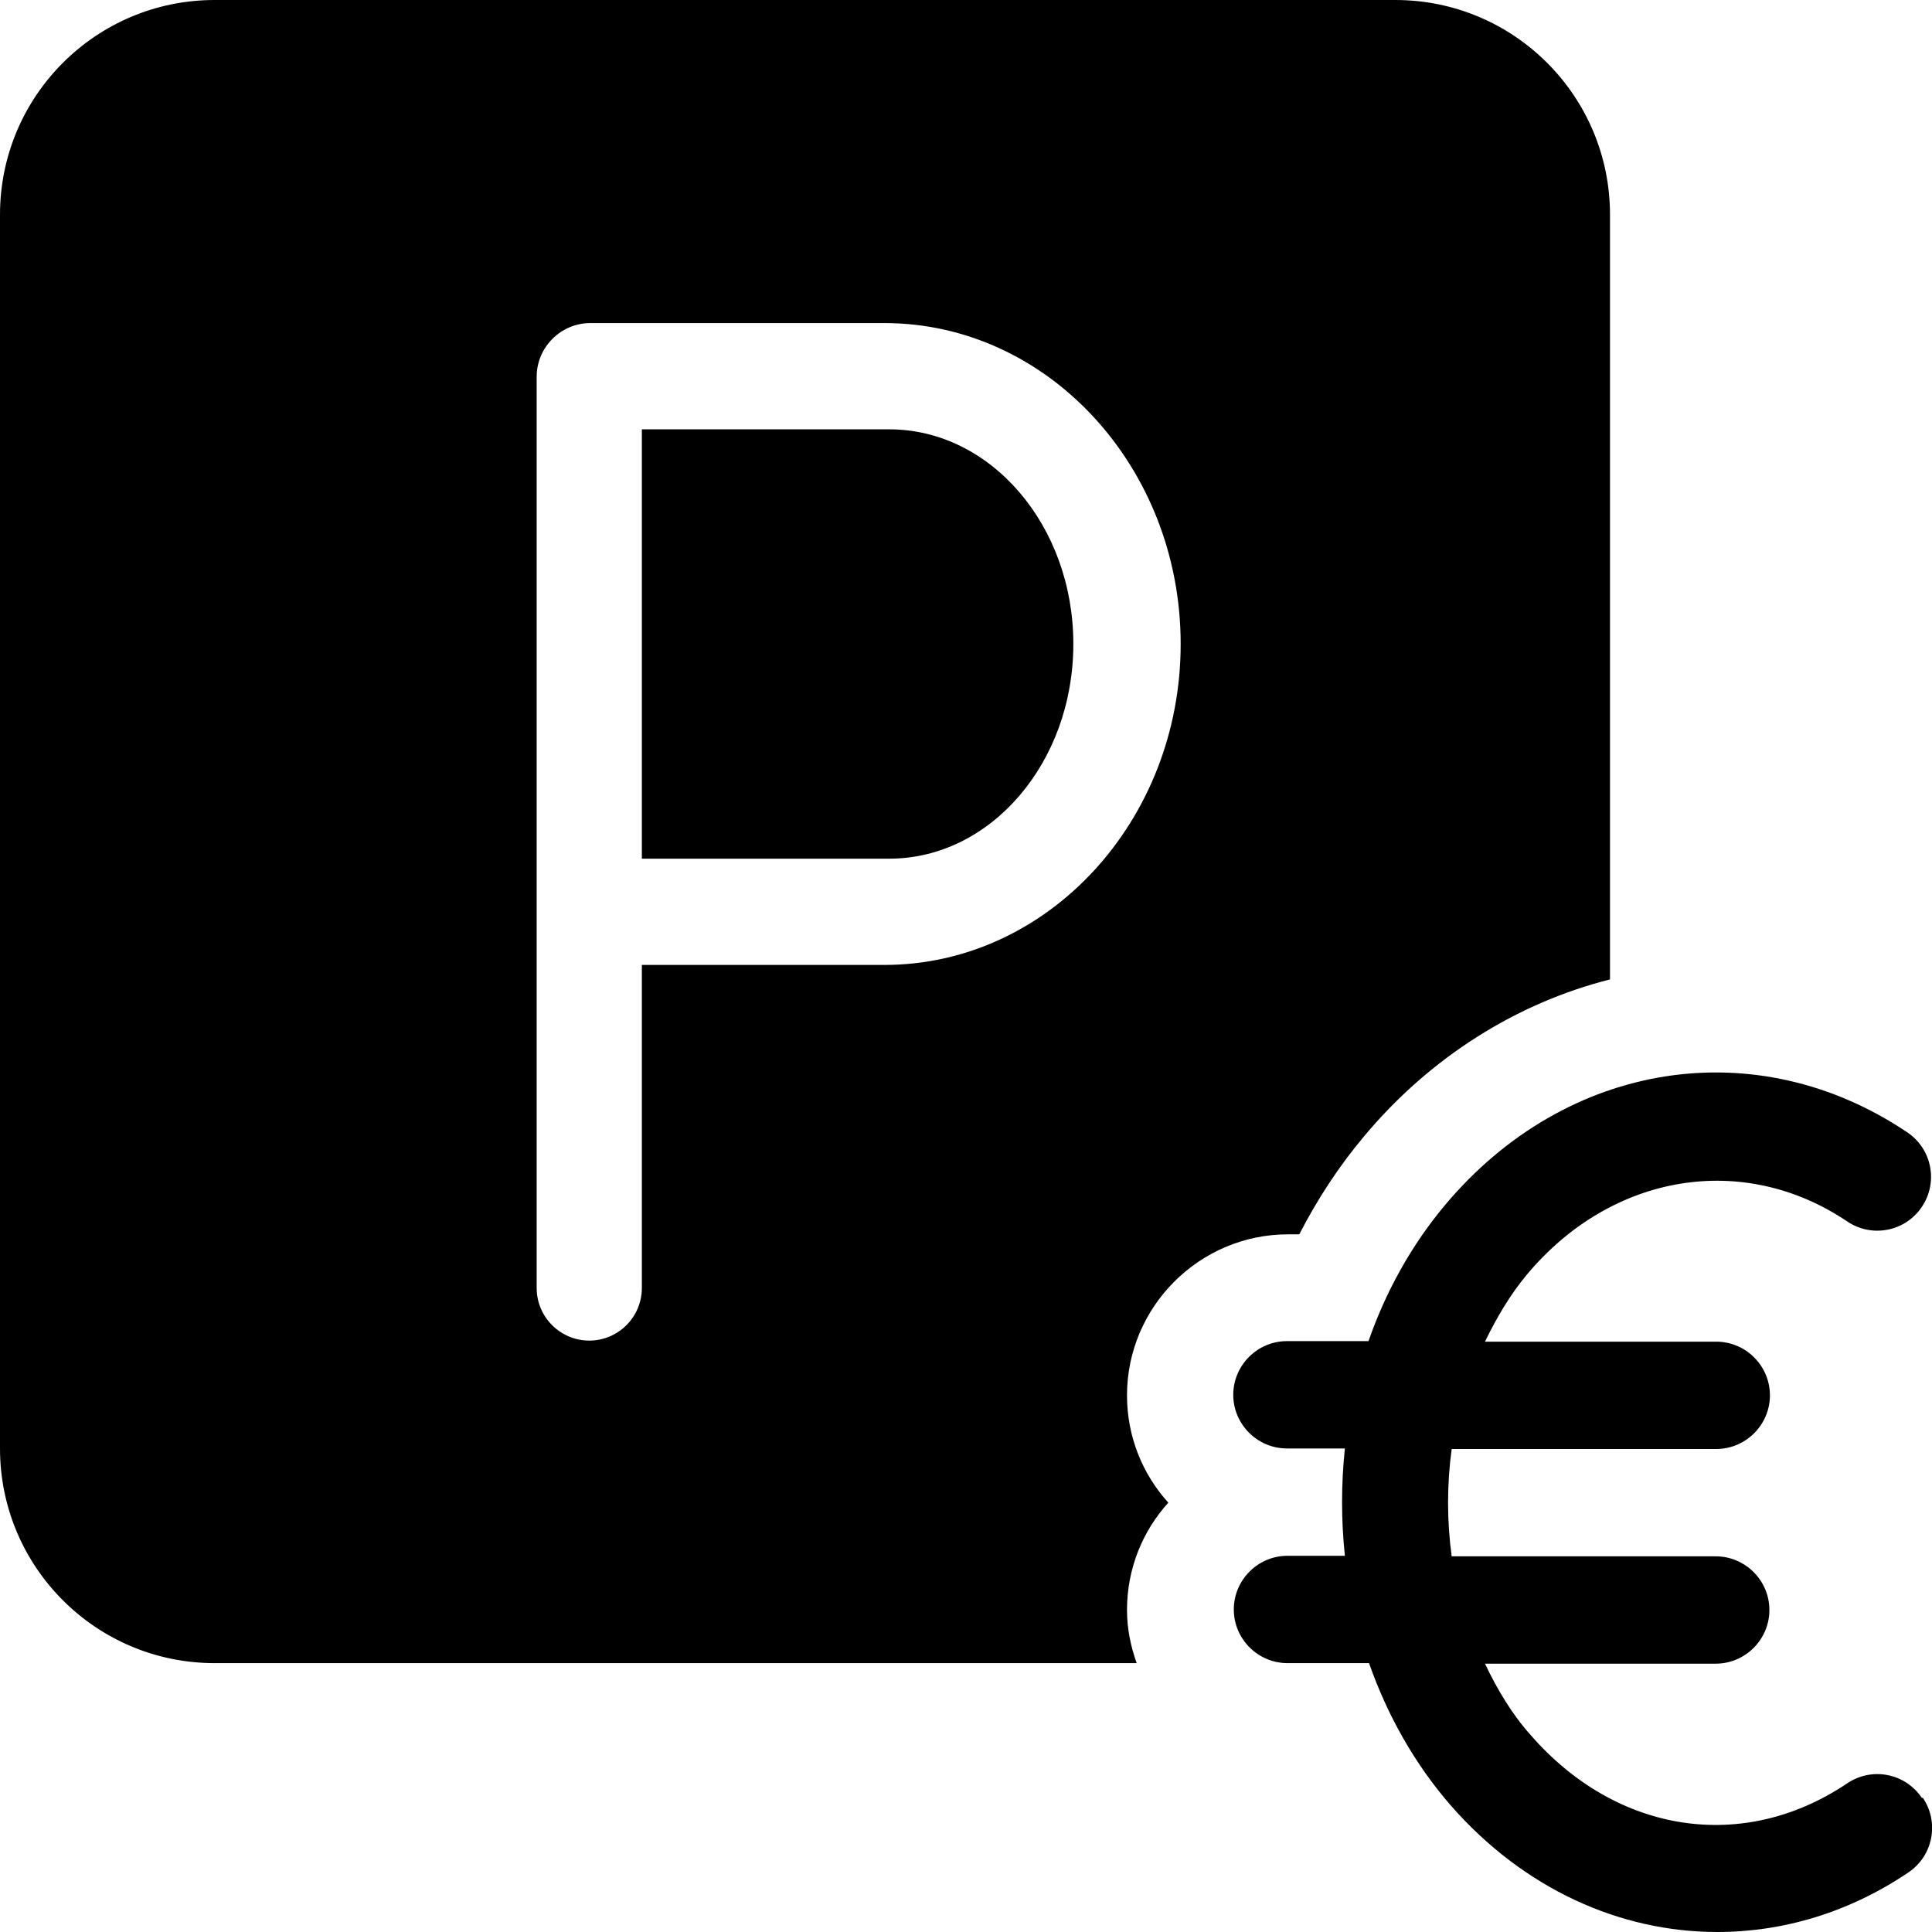 <?xml version="1.0" encoding="UTF-8"?><svg id="Layer_1" xmlns="http://www.w3.org/2000/svg" width="36" height="36" viewBox="0 0 36 36"><path d="m35.83,33.5c.31.46.19,1.08-.27,1.39-1.11.75-2.34,1.11-3.56,1.11-1.81,0-3.6-.8-4.96-2.35-.68-.78-1.19-1.69-1.53-2.66h-1.52c-.55,0-1-.45-1-1s.45-1,1-1h1.07c-.07-.66-.07-1.34,0-2h-1.08c-.55,0-1-.45-1-1s.45-1,1-1h1.52c.32-.92.8-1.79,1.43-2.54,2.26-2.69,5.8-3.24,8.61-1.35.46.31.58.93.27,1.39-.31.46-.93.58-1.39.27-1.93-1.3-4.38-.9-5.96.98-.32.38-.57.81-.79,1.26h4.31c.55,0,1,.45,1,1s-.45,1-1,1h-4.93c-.09.66-.09,1.34,0,2h4.92c.55,0,1,.45,1,1s-.45,1-1,1h-4.3c.23.48.5.94.86,1.34,1.6,1.83,3.96,2.19,5.89.89.46-.31,1.08-.19,1.39.27Zm-14.83-7.5c0,.77.29,1.47.77,2-.48.53-.77,1.23-.77,2,0,.35.07.68.18.99h-13.18s-4,0-4,0c-2.21,0-4-1.79-4-4V4C0,1.79,1.79,0,4,0h22c2.21,0,4,1.79,4,4v2h0v12.25c-1.74.44-3.35,1.45-4.58,2.92-.47.56-.87,1.17-1.21,1.83h-.21c-1.65,0-3,1.35-3,3Zm1-14c0-3.3-2.48-5.98-5.52-5.98h-5.48c-.55,0-1,.45-1,1v16.98c0,.54.44.98.98.98s.98-.44.98-.98v-6.02h4.52c3.04,0,5.52-2.68,5.52-5.98Zm-5.43-4h-4.61v8h4.61c1.89,0,3.43-1.79,3.43-4s-1.54-4-3.43-4Z"/></svg>